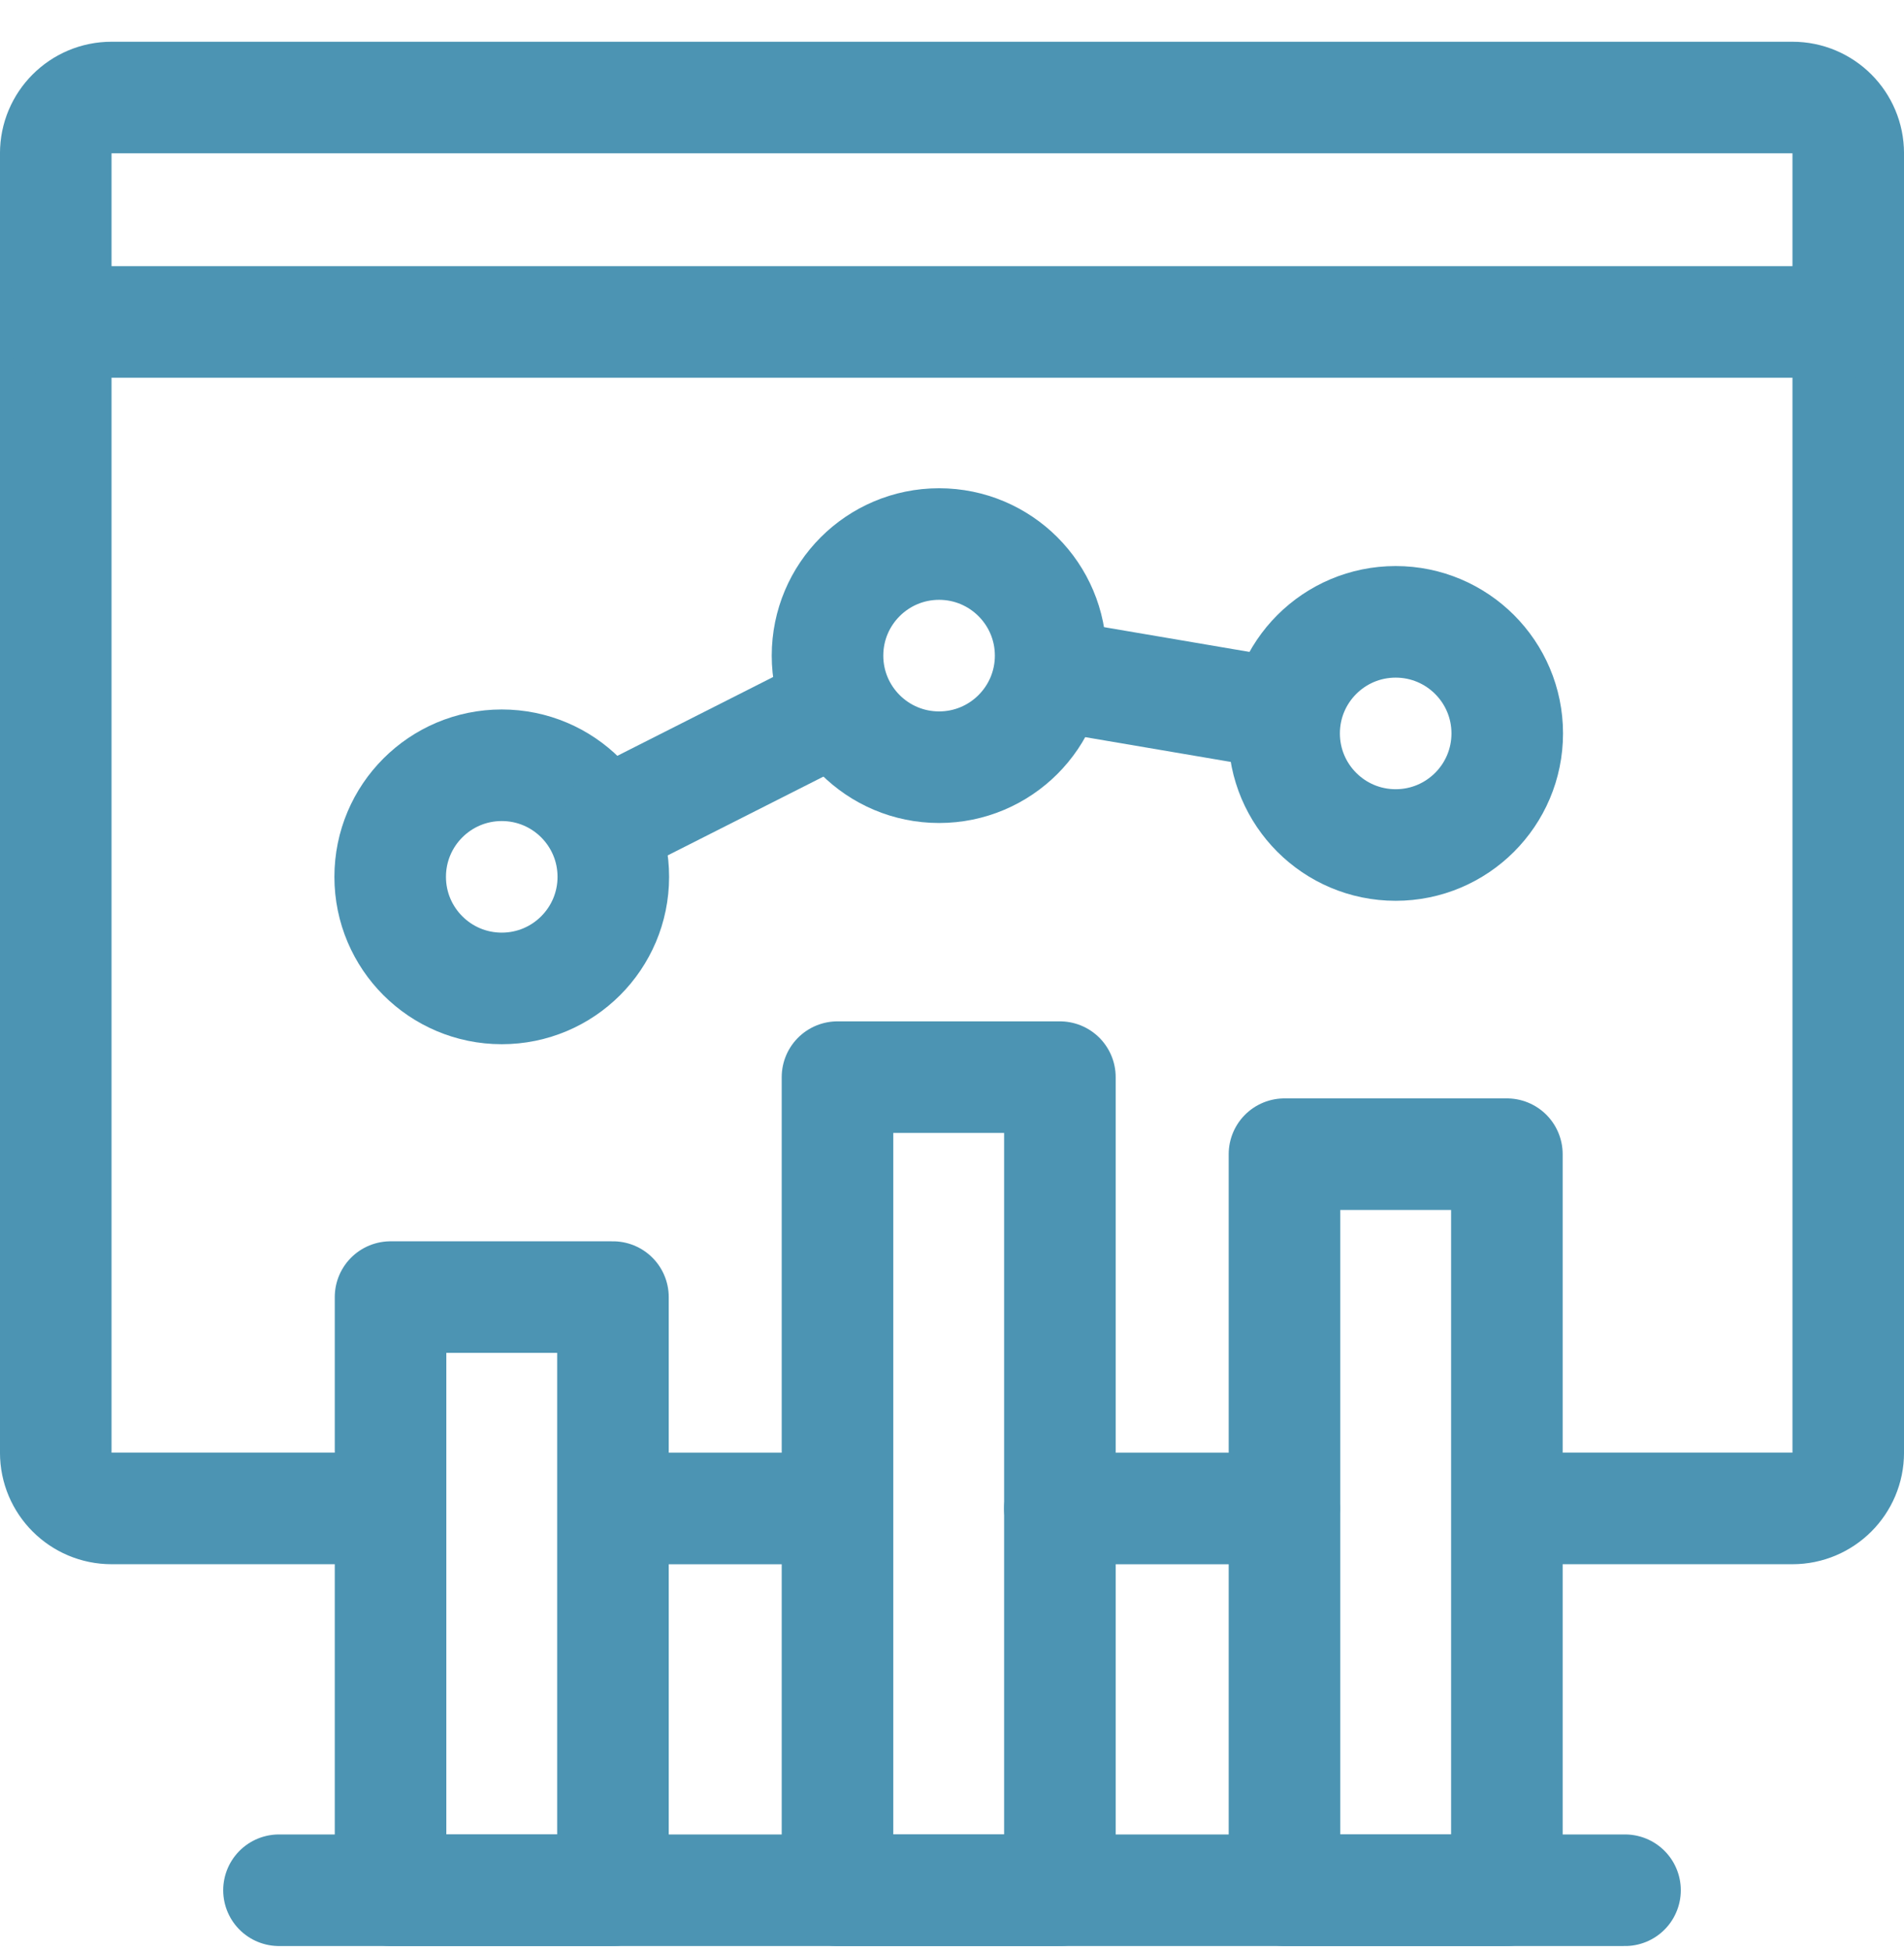 <svg width="42" height="43" viewBox="0 0 42 43" fill="none" xmlns="http://www.w3.org/2000/svg">
<g clip-path="url(#clip0_402_1135)">
<path d="M8.607 33.269H2.461C1.781 33.269 1.23 32.718 1.23 32.039V3.382C1.23 2.702 1.781 2.151 2.461 2.151H39.539C40.219 2.151 40.77 2.702 40.77 3.382V32.039C40.77 32.718 40.219 33.269 39.539 33.269H33.439" stroke="#4C94B3" stroke-width="2.461" stroke-miterlimit="10" stroke-linecap="round" stroke-linejoin="round"/>
<path d="M18.254 33.27H13.687" stroke="#4C94B3" stroke-width="2.461" stroke-miterlimit="10" stroke-linecap="round" stroke-linejoin="round"/>
<path d="M28.326 33.27H23.38" stroke="#4C94B3" stroke-width="2.461" stroke-miterlimit="10" stroke-linecap="round" stroke-linejoin="round"/>
<path d="M20.715 16.921C22.074 16.921 23.176 15.819 23.176 14.46C23.176 13.101 22.074 11.999 20.715 11.999C19.356 11.999 18.254 13.101 18.254 14.46C18.254 15.819 19.356 16.921 20.715 16.921Z" stroke="#4C94B3" stroke-width="2.461" stroke-miterlimit="10" stroke-linecap="round" stroke-linejoin="round"/>
<path d="M11.068 21.8C12.428 21.8 13.529 20.698 13.529 19.339C13.529 17.98 12.428 16.878 11.068 16.878C9.709 16.878 8.607 17.98 8.607 19.339C8.607 20.698 9.709 21.8 11.068 21.8Z" stroke="#4C94B3" stroke-width="2.461" stroke-miterlimit="10" stroke-linecap="round" stroke-linejoin="round"/>
<path d="M30.787 18.637C32.146 18.637 33.248 17.535 33.248 16.176C33.248 14.817 32.146 13.715 30.787 13.715C29.427 13.715 28.326 14.817 28.326 16.176C28.326 17.535 29.427 18.637 30.787 18.637Z" stroke="#4C94B3" stroke-width="2.461" stroke-miterlimit="10" stroke-linecap="round" stroke-linejoin="round"/>
<path d="M40.77 7.1H1.23" stroke="#4C94B3" stroke-width="2.461" stroke-miterlimit="10" stroke-linecap="round" stroke-linejoin="round"/>
<path d="M35.846 41.69H6.154" stroke="#4C94B3" stroke-width="2.461" stroke-miterlimit="10" stroke-linecap="round" stroke-linejoin="round"/>
<path d="M28.334 41.69L33.24 41.69L33.24 25.456L28.334 25.456L28.334 41.69Z" stroke="#4C94B3" stroke-width="2.461" stroke-miterlimit="10" stroke-linecap="round" stroke-linejoin="round"/>
<path d="M18.474 41.69L23.38 41.69L23.38 23.757L18.474 23.757L18.474 41.69Z" stroke="#4C94B3" stroke-width="2.461" stroke-miterlimit="10" stroke-linecap="round" stroke-linejoin="round"/>
<path d="M8.615 41.69L13.521 41.69L13.521 28.608L8.615 28.608L8.615 41.69Z" stroke="#4C94B3" stroke-width="2.461" stroke-miterlimit="10" stroke-linecap="round" stroke-linejoin="round"/>
<path d="M13.687 18.014L18.254 15.704" stroke="#4C94B3" stroke-width="2.461" stroke-miterlimit="10" stroke-linecap="round" stroke-linejoin="round"/>
<path d="M27.9 15.684L23.482 14.932" stroke="#4C94B3" stroke-width="2.461" stroke-miterlimit="10" stroke-linecap="round" stroke-linejoin="round"/>
</g>
<defs>
<clipPath id="clip0_402_1135">
<rect width="42" height="42" fill="white" transform="translate(0 0.921)"/>
</clipPath>
</defs>
</svg>
